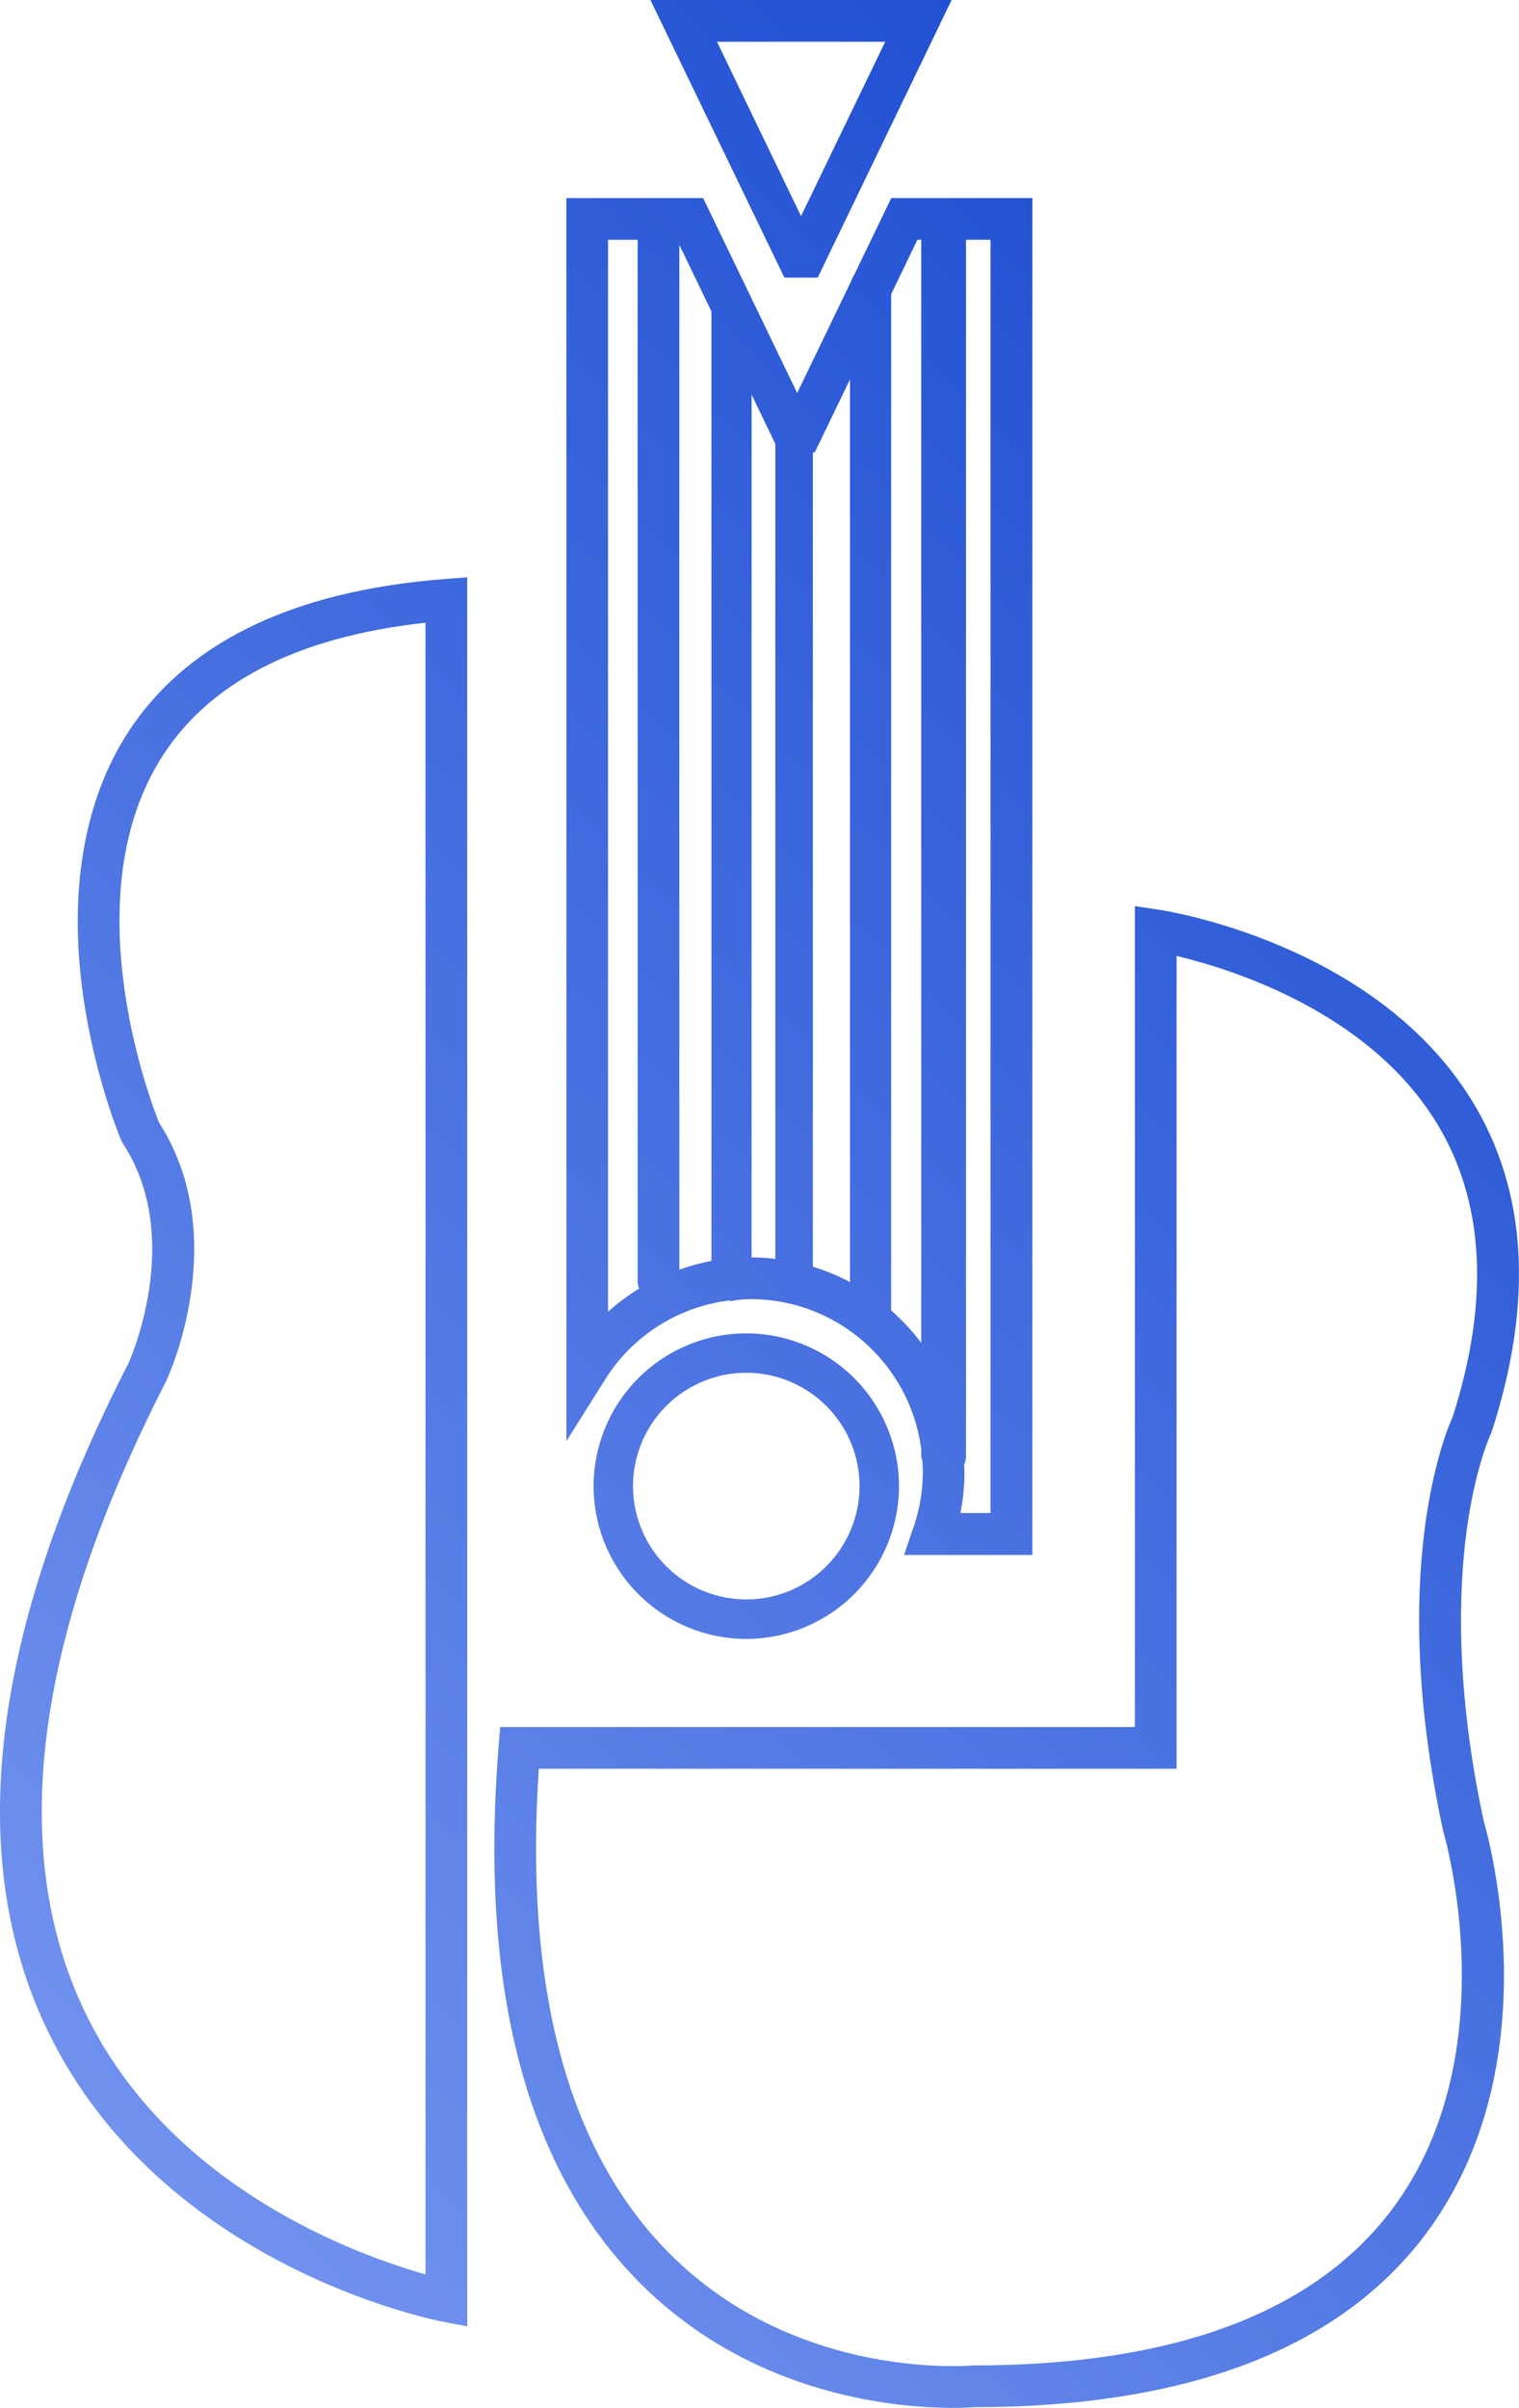<svg xmlns="http://www.w3.org/2000/svg" version="1.1" xlink="http://www.w3.org/1999/xlink" xmlns:svgjs="http://svgjs.com/svgjs" width="100%" height="100%" viewBox="21.231 6 55.771 88.359">
  <g fill="url(#SvgjsLinearGradient1001)">
      <path d="M37.56 27.248c-5.719.444-9.685 2.424-11.788 5.883-1.536 2.529-2.036 5.882-1.445 9.698.44 2.84 1.316 4.927 1.353 5.014l.064.122c2.282 3.479.223 8.02.214 8.039-5.079 9.898-6.071 18.166-2.949 24.574 4.165 8.546 14.048 10.533 14.466 10.615l.91.174V27.184l-.825.064zm-.706 62.212c-2.477-.697-9.356-3.153-12.473-9.563-2.893-5.949-1.903-13.752 2.953-23.219.101-.215 2.425-5.299-.267-9.49-.292-.728-3.119-8.104.015-13.261 1.734-2.852 5.019-4.557 9.772-5.075V89.46zm1.531 1.907h.001-.001zm36.693-29.189c.316-2.349.889-3.563.893-3.572l.04-.102c1.54-4.77 1.282-8.86-.763-12.157-3.553-5.721-11.148-6.917-11.471-6.965l-.879-.131v30.124H39.595l-.057.704c-.695 8.593.914 15.079 4.782 19.272 4.169 4.52 9.708 5.008 11.897 5.008.404 0 .68-.018.776-.025 7.876-.006 13.465-2.158 16.614-6.395 4.586-6.17 2.293-14.448 2.1-15.114-1.048-4.87-.92-8.477-.629-10.647zm-2.702 24.847c-2.849 3.834-8.033 5.777-15.413 5.777l-.07.004c-.002 0-.25.021-.676.021-1.986 0-7.012-.441-10.771-4.515-3.463-3.756-4.953-9.608-4.433-17.406H64.43V41.079c2.022.481 7.016 2.04 9.521 6.084 1.784 2.886 1.991 6.526.618 10.825-.279.609-2.399 5.705-.354 15.188l.015.059c.024.081 2.374 8.106-1.854 13.79z"></path>
      <path d="M48.631 54.929a5.613 5.613 0 0 0-5.606 5.606 5.613 5.613 0 0 0 5.606 5.607 5.614 5.614 0 0 0 5.607-5.607 5.613 5.613 0 0 0-5.607-5.606zm0 9.764a4.163 4.163 0 0 1-4.159-4.159 4.164 4.164 0 0 1 4.159-4.159 4.163 4.163 0 0 1 4.159 4.159 4.162 4.162 0 0 1-4.159 4.159z"></path>
      <path d="M48.002 53.723c.03.004.056.018.087.018.059 0 .111-.021.166-.033.178-.016.355-.034.537-.034 3.212 0 5.867 2.411 6.264 5.517v.228c0 .065.022.122.037.184.008.13.02.259.02.391a6.31 6.31 0 0 1-.342 2.051l-.349 1.015h4.711V13.27h-5.18l-1.369 2.837a.712.712 0 0 0-.102.209L50.5 20.423l-1.722-3.567a.672.672 0 0 0-.052-.108l-1.679-3.478h-5.021v45.614l1.414-2.248a6.281 6.281 0 0 1 4.562-2.913zm1.696-1.526a7.85 7.85 0 0 0-.872-.055V20.481l.872 1.807v29.909zm7.902 9.326h-1.108a7.62 7.62 0 0 0 .149-1.531c0-.082-.01-.162-.013-.244a.815.815 0 0 0 .071-.331V14.799h.9v46.724zm-2.687-46.724h.142V55.28a7.847 7.847 0 0 0-1.105-1.191V16.795l.963-1.996zm-2.474 5.123v33.125a7.76 7.76 0 0 0-1.363-.564V22.604h.068l1.295-2.682zm-5.087-2.494v34.844a7.878 7.878 0 0 0-1.178.32V14.987l1.178 2.441zm-3.796-2.629h1.086v38.203a.76.76 0 0 0 .057.283 7.731 7.731 0 0 0-1.143.852V14.799z"></path>
      <path d="M51.254 16.188L56.17 6H45.113l4.918 10.188h1.223zm2.478-8.656l-3.09 6.398-3.088-6.398h6.178z"></path>
    </g>
    <defs>
      <linearGradient gradientUnits="userSpaceOnUse" id="SvgjsLinearGradient1001" x1="13.083" y1="86.212" x2="85.148" y2="14.147">
        <stop stop-color="#7696f0" offset="0.05"></stop>
        <stop stop-color="#1748cf" offset="0.95"></stop>
      </linearGradient>
    </defs>
  </svg>